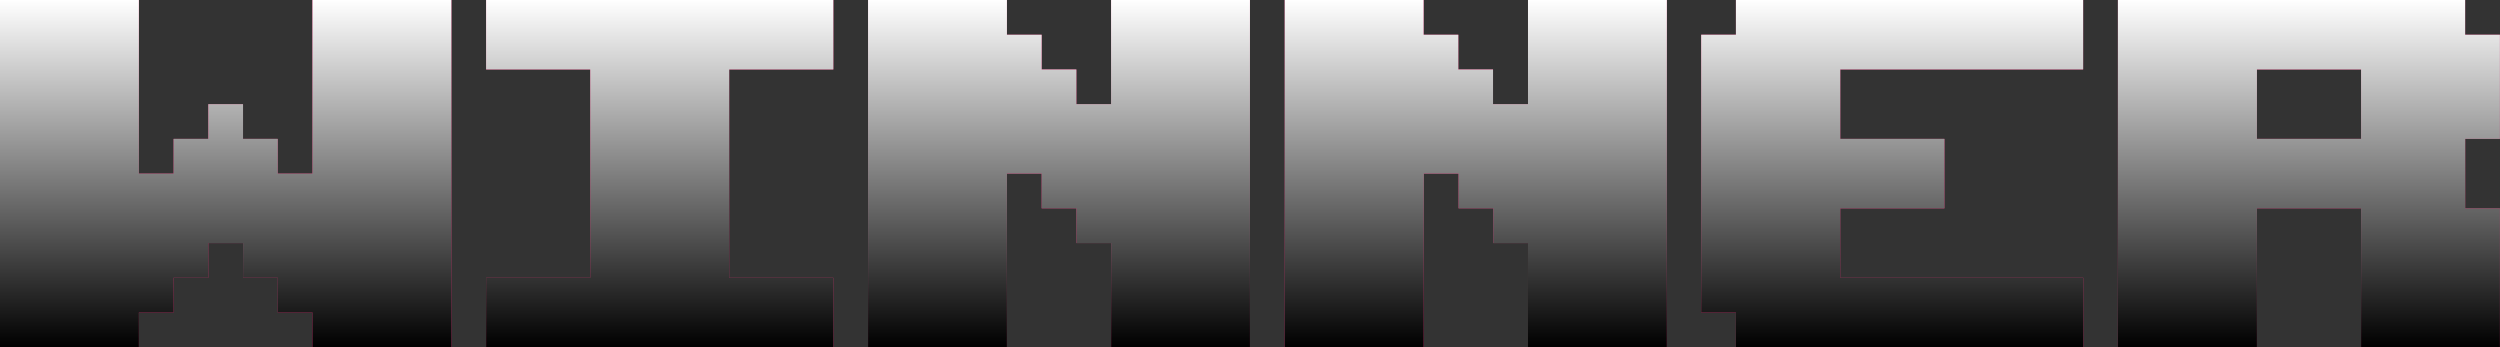 <svg xmlns="http://www.w3.org/2000/svg" xmlns:xlink="http://www.w3.org/1999/xlink" viewBox="0 0 517.02 71.81"><rect x="0" y="0" width="517.02" height="71.81" fill="#333333" stroke="none"/><defs><style>.cls-1{isolation:isolate;}.cls-2{fill:#e52c73;}.cls-3{mix-blend-mode:overlay;}.cls-4{fill:url(#linear-gradient);}.cls-5{fill:url(#linear-gradient-2);}.cls-6{fill:url(#linear-gradient-3);}.cls-7{fill:url(#linear-gradient-4);}.cls-8{fill:url(#linear-gradient-5);}.cls-9{fill:url(#linear-gradient-6);}</style><linearGradient id="linear-gradient" x1="46.68" x2="46.68" y2="71.81" gradientUnits="userSpaceOnUse"><stop offset="0" stop-color="#fff"/><stop offset="1"/></linearGradient><linearGradient id="linear-gradient-2" x1="136.44" x2="136.44" y2="71.81" xlink:href="#linear-gradient"/><linearGradient id="linear-gradient-3" x1="219.01" x2="219.01" y2="71.81" xlink:href="#linear-gradient"/><linearGradient id="linear-gradient-4" x1="305.18" x2="305.18" y2="71.81" xlink:href="#linear-gradient"/><linearGradient id="linear-gradient-5" x1="391.35" x2="391.35" y2="71.81" xlink:href="#linear-gradient"/><linearGradient id="linear-gradient-6" x1="477.52" x2="477.52" y2="71.81" xlink:href="#linear-gradient"/></defs><title>Winner_Title</title><g class="cls-1"><g id="Layer_2" data-name="Layer 2"><g id="Layer_1-2" data-name="Layer 1"><path class="cls-2" d="M28.72,71.81H0V0H28.72V35.9H35.9V28.72h7.18V21.54h7.18v7.18h7.18V35.9h7.18V0H93.35V71.81H64.63V64.63H57.45V57.45H50.27V50.27H43.08v7.18H35.9v7.18H28.72Z"/><path class="cls-2" d="M100.53,0h71.81V14.36H150.8V57.45h21.54V71.81H100.53V57.45h21.54V14.36H100.53Z"/><path class="cls-2" d="M208.24,71.81H179.52V0h28.72V7.18h7.18v7.18h7.18v7.18h7.18V0h28.72V71.81H229.79V50.27H222.6V43.09h-7.18V35.9h-7.18Z"/><path class="cls-2" d="M294.41,71.81H265.69V0h28.72V7.18h7.18v7.18h7.18v7.18H316V0h28.72V71.81H316V50.27h-7.18V43.09h-7.18V35.9h-7.18Z"/><path class="cls-2" d="M359,64.63h-7.18V7.18H359V0h71.81V14.36H380.58V28.72h21.54V43.09H380.58V57.45h50.26V71.81H359Z"/><path class="cls-2" d="M466.75,71.81H438V0h71.81V7.18H517V28.72h-7.18V43.09H517V71.81H488.29V43.09H466.75Zm0-43.09h21.54V14.36H466.75Z"/><g class="cls-3"><path class="cls-4" d="M28.72,71.81H0V0H28.72V35.9H35.9V28.72h7.18V21.54h7.18v7.18h7.18V35.9h7.18V0H93.35V71.81H64.63V64.63H57.45V57.45H50.27V50.27H43.08v7.18H35.9v7.18H28.72Z"/><path class="cls-5" d="M100.53,0h71.81V14.36H150.8V57.45h21.54V71.81H100.53V57.45h21.54V14.36H100.53Z"/><path class="cls-6" d="M208.24,71.81H179.52V0h28.72V7.18h7.18v7.18h7.18v7.18h7.18V0h28.72V71.81H229.79V50.27H222.6V43.09h-7.18V35.9h-7.18Z"/><path class="cls-7" d="M294.41,71.81H265.69V0h28.72V7.18h7.18v7.18h7.18v7.18H316V0h28.72V71.81H316V50.27h-7.18V43.09h-7.18V35.9h-7.18Z"/><path class="cls-8" d="M359,64.63h-7.18V7.18H359V0h71.81V14.36H380.58V28.72h21.54V43.09H380.58V57.45h50.26V71.81H359Z"/><path class="cls-9" d="M466.75,71.81H438V0h71.81V7.18H517V28.72h-7.18V43.09H517V71.81H488.29V43.09H466.75Zm0-43.09h21.54V14.36H466.75Z"/></g></g></g></g></svg>